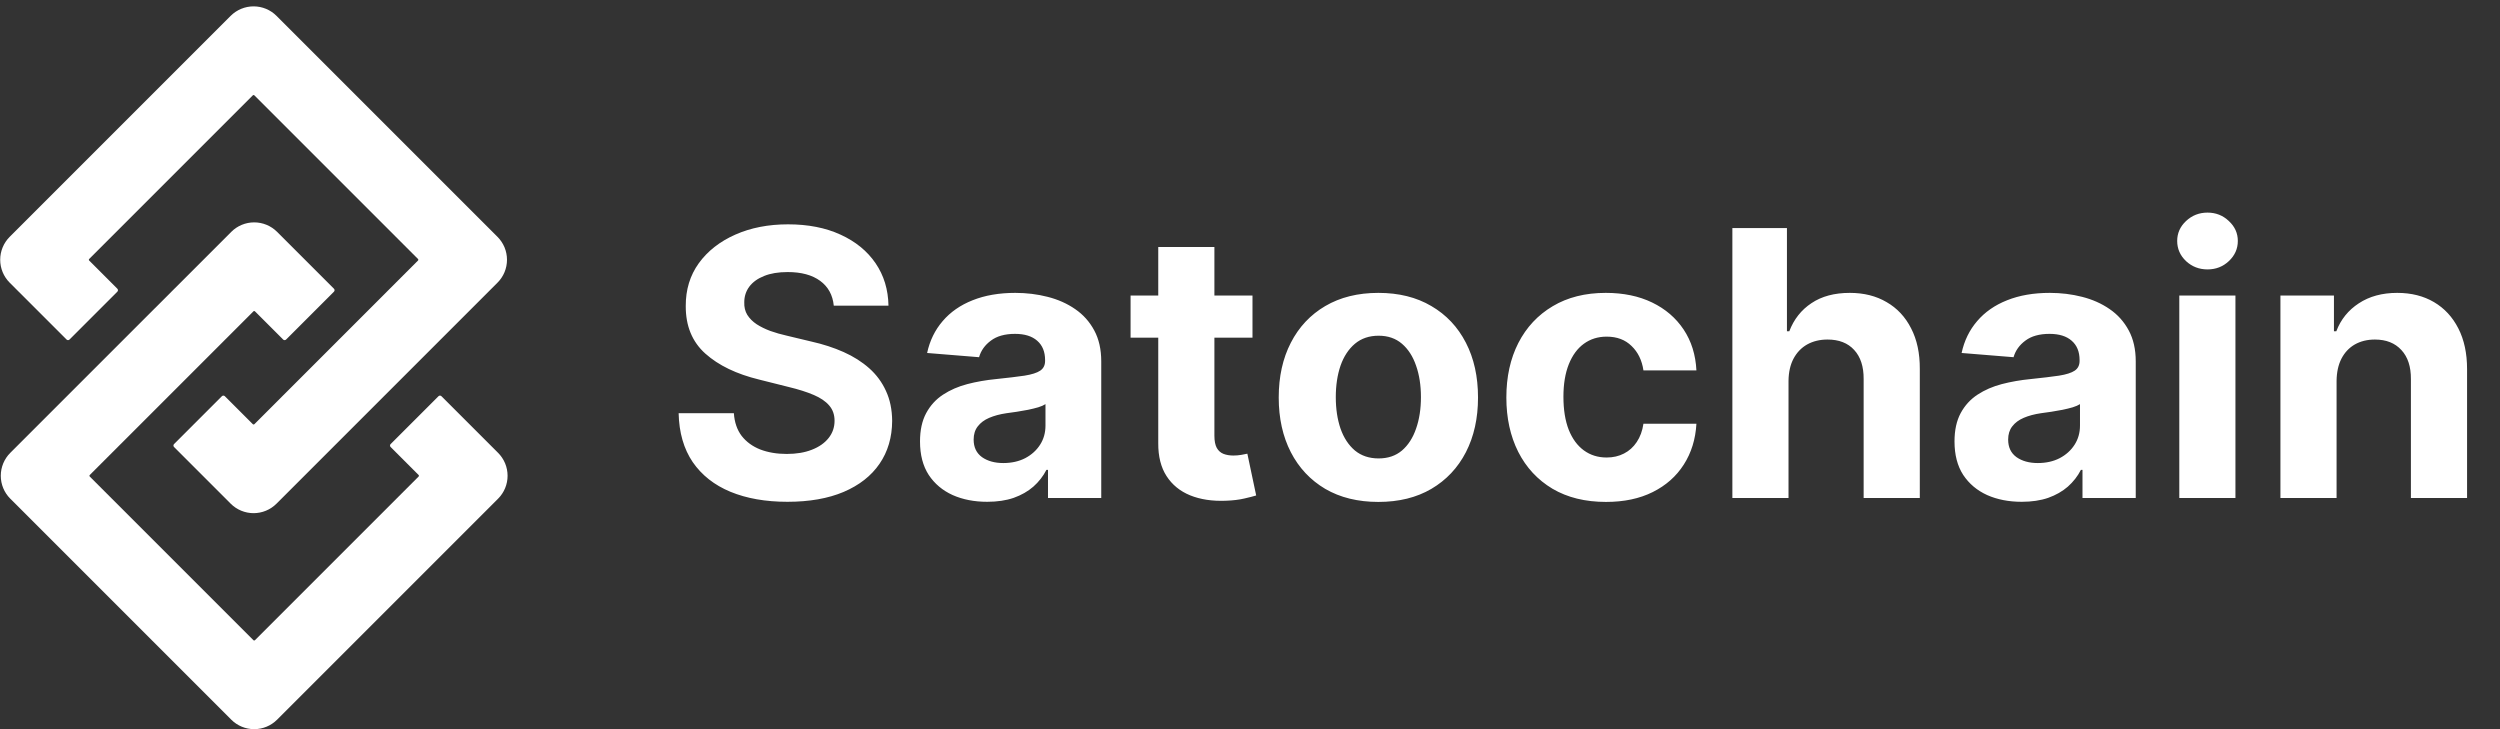 <svg width="192" height="56" viewBox="0 0 192 56" fill="none" xmlns="http://www.w3.org/2000/svg">
<rect x="0" y="0" width="192" height="56" fill="#333333" stroke="none"/>
<path d="M5.111 26.076L0.743 21.709C0.277 21.243 0.015 20.61 0.015 19.95C0.015 19.29 0.277 18.657 0.743 18.19L17.716 1.217C18.183 0.751 18.816 0.489 19.476 0.489C20.136 0.489 20.769 0.751 21.235 1.217L38.208 18.19C38.439 18.421 38.622 18.695 38.748 18.997C38.873 19.299 38.937 19.623 38.937 19.95C38.937 20.276 38.873 20.6 38.748 20.902C38.622 21.204 38.439 21.478 38.208 21.709L21.235 38.682C21.004 38.913 20.73 39.096 20.428 39.221C20.126 39.346 19.802 39.411 19.475 39.411C19.149 39.411 18.825 39.346 18.523 39.221C18.221 39.096 17.947 38.913 17.716 38.681L13.366 34.331C13.336 34.301 13.319 34.26 13.319 34.218C13.319 34.175 13.336 34.134 13.366 34.104L17.041 30.429C17.071 30.399 17.112 30.382 17.155 30.382C17.197 30.382 17.238 30.399 17.268 30.429L19.416 32.577C19.432 32.592 19.453 32.601 19.476 32.601C19.498 32.601 19.52 32.592 19.535 32.577L32.103 20.009C32.118 19.994 32.127 19.972 32.127 19.95C32.127 19.927 32.118 19.906 32.103 19.89L19.535 7.323C19.52 7.307 19.498 7.298 19.476 7.298C19.453 7.298 19.432 7.307 19.416 7.323L6.849 19.89C6.833 19.906 6.824 19.927 6.824 19.95C6.824 19.972 6.833 19.994 6.849 20.009L9.013 22.174C9.043 22.204 9.06 22.245 9.06 22.287C9.06 22.33 9.043 22.371 9.013 22.401L5.338 26.076C5.308 26.107 5.267 26.123 5.224 26.123C5.182 26.123 5.141 26.107 5.111 26.076Z" fill="white"/>
<path d="M25.648 22.174L21.281 17.807C20.814 17.34 20.181 17.078 19.521 17.078C18.861 17.078 18.228 17.34 17.762 17.807L0.789 34.779C0.322 35.246 0.06 35.879 0.06 36.539C0.06 37.199 0.322 37.832 0.789 38.298L17.762 55.271C18.228 55.738 18.861 56 19.521 56C20.181 56 20.814 55.738 21.281 55.271L38.254 38.298C38.485 38.067 38.668 37.793 38.793 37.491C38.918 37.189 38.983 36.865 38.982 36.539C38.982 36.212 38.918 35.888 38.793 35.586C38.668 35.284 38.484 35.01 38.253 34.779L33.903 30.429C33.873 30.399 33.832 30.382 33.789 30.382C33.747 30.382 33.706 30.399 33.676 30.429L30 34.104C29.97 34.134 29.953 34.175 29.953 34.218C29.953 34.26 29.97 34.301 30 34.331L32.148 36.479C32.164 36.495 32.173 36.517 32.173 36.539C32.173 36.561 32.164 36.583 32.148 36.599L19.581 49.166C19.565 49.182 19.544 49.19 19.521 49.19C19.499 49.19 19.477 49.182 19.462 49.166L6.894 36.599C6.879 36.583 6.87 36.561 6.87 36.539C6.87 36.517 6.879 36.495 6.894 36.479L19.462 23.912C19.477 23.896 19.499 23.887 19.521 23.887C19.544 23.887 19.565 23.896 19.581 23.912L21.745 26.076C21.775 26.107 21.816 26.123 21.859 26.123C21.902 26.123 21.943 26.107 21.973 26.076L25.648 22.401C25.678 22.371 25.695 22.33 25.695 22.287C25.695 22.245 25.678 22.204 25.648 22.174Z" fill="white"/>
<path d="M64.034 23.475C63.953 22.659 63.605 22.024 62.991 21.572C62.377 21.12 61.544 20.894 60.491 20.894C59.775 20.894 59.171 20.995 58.679 21.197C58.186 21.393 57.808 21.666 57.545 22.017C57.288 22.368 57.16 22.766 57.16 23.212C57.147 23.583 57.224 23.907 57.393 24.184C57.569 24.46 57.808 24.7 58.112 24.902C58.416 25.098 58.766 25.27 59.165 25.419C59.563 25.56 59.988 25.682 60.44 25.783L62.303 26.229C63.207 26.431 64.037 26.701 64.793 27.038C65.549 27.376 66.203 27.791 66.757 28.283C67.31 28.776 67.739 29.356 68.042 30.024C68.353 30.693 68.511 31.459 68.518 32.322C68.511 33.591 68.187 34.691 67.546 35.622C66.912 36.547 65.994 37.266 64.793 37.779C63.598 38.285 62.158 38.538 60.47 38.538C58.797 38.538 57.339 38.281 56.097 37.769C54.862 37.256 53.897 36.496 53.202 35.491C52.514 34.479 52.153 33.227 52.119 31.735H56.361C56.408 32.43 56.607 33.011 56.958 33.476C57.316 33.935 57.791 34.283 58.385 34.519C58.986 34.748 59.664 34.863 60.42 34.863C61.162 34.863 61.807 34.755 62.353 34.539C62.907 34.323 63.335 34.023 63.639 33.638C63.943 33.254 64.094 32.812 64.094 32.312C64.094 31.847 63.956 31.455 63.679 31.138C63.409 30.821 63.011 30.551 62.485 30.328C61.965 30.105 61.328 29.903 60.572 29.721L58.314 29.154C56.566 28.729 55.186 28.064 54.174 27.16C53.162 26.255 52.659 25.037 52.666 23.505C52.659 22.25 52.993 21.154 53.668 20.215C54.349 19.277 55.284 18.545 56.472 18.019C57.66 17.492 59.009 17.229 60.521 17.229C62.06 17.229 63.403 17.492 64.55 18.019C65.704 18.545 66.602 19.277 67.243 20.215C67.884 21.154 68.214 22.24 68.235 23.475H64.034ZM75.819 38.538C74.827 38.538 73.943 38.366 73.167 38.022C72.391 37.671 71.777 37.154 71.325 36.473C70.879 35.784 70.657 34.927 70.657 33.902C70.657 33.038 70.815 32.312 71.132 31.725C71.45 31.138 71.881 30.666 72.428 30.308C72.975 29.95 73.596 29.68 74.291 29.498C74.993 29.316 75.728 29.188 76.497 29.113C77.402 29.019 78.131 28.931 78.684 28.85C79.237 28.762 79.639 28.634 79.889 28.466C80.138 28.297 80.263 28.047 80.263 27.716V27.656C80.263 27.015 80.061 26.519 79.656 26.168C79.258 25.817 78.691 25.641 77.955 25.641C77.179 25.641 76.561 25.813 76.103 26.158C75.644 26.495 75.34 26.92 75.192 27.433L71.203 27.109C71.406 26.164 71.804 25.348 72.398 24.659C72.992 23.964 73.757 23.431 74.696 23.06C75.64 22.682 76.734 22.493 77.975 22.493C78.839 22.493 79.666 22.594 80.456 22.797C81.252 22.999 81.957 23.313 82.571 23.738C83.192 24.163 83.681 24.71 84.039 25.378C84.397 26.04 84.576 26.832 84.576 27.757V38.244H80.486V36.088H80.364C80.115 36.574 79.781 37.002 79.362 37.374C78.944 37.738 78.441 38.025 77.854 38.234C77.267 38.437 76.588 38.538 75.819 38.538ZM77.054 35.562C77.689 35.562 78.249 35.437 78.735 35.187C79.221 34.931 79.602 34.587 79.879 34.155C80.155 33.723 80.293 33.233 80.293 32.687V31.037C80.159 31.125 79.973 31.206 79.737 31.28C79.507 31.347 79.248 31.411 78.957 31.472C78.667 31.526 78.377 31.577 78.087 31.624C77.796 31.664 77.533 31.701 77.297 31.735C76.791 31.809 76.349 31.928 75.971 32.09C75.593 32.252 75.3 32.471 75.09 32.748C74.881 33.017 74.776 33.355 74.776 33.76C74.776 34.347 74.989 34.796 75.414 35.106C75.846 35.41 76.393 35.562 77.054 35.562ZM96.191 22.696V25.935H86.828V22.696H96.191ZM88.954 18.97H93.266V33.466C93.266 33.864 93.327 34.175 93.448 34.398C93.57 34.614 93.738 34.765 93.954 34.853C94.177 34.941 94.433 34.985 94.724 34.985C94.926 34.985 95.129 34.968 95.331 34.934C95.533 34.894 95.689 34.863 95.797 34.843L96.475 38.052C96.259 38.119 95.955 38.197 95.564 38.285C95.172 38.379 94.697 38.437 94.136 38.457C93.097 38.497 92.186 38.359 91.403 38.042C90.627 37.725 90.023 37.232 89.591 36.564C89.159 35.896 88.947 35.052 88.954 34.033V18.97ZM105.859 38.548C104.286 38.548 102.926 38.214 101.779 37.546C100.639 36.871 99.758 35.933 99.137 34.732C98.516 33.524 98.206 32.123 98.206 30.531C98.206 28.924 98.516 27.521 99.137 26.32C99.758 25.112 100.639 24.174 101.779 23.505C102.926 22.831 104.286 22.493 105.859 22.493C107.431 22.493 108.788 22.831 109.928 23.505C111.075 24.174 111.959 25.112 112.58 26.32C113.201 27.521 113.512 28.924 113.512 30.531C113.512 32.123 113.201 33.524 112.58 34.732C111.959 35.933 111.075 36.871 109.928 37.546C108.788 38.214 107.431 38.548 105.859 38.548ZM105.879 35.207C106.594 35.207 107.192 35.005 107.671 34.6C108.15 34.188 108.511 33.628 108.754 32.92C109.004 32.211 109.128 31.405 109.128 30.5C109.128 29.596 109.004 28.79 108.754 28.081C108.511 27.372 108.15 26.812 107.671 26.401C107.192 25.989 106.594 25.783 105.879 25.783C105.157 25.783 104.549 25.989 104.057 26.401C103.571 26.812 103.203 27.372 102.953 28.081C102.711 28.79 102.589 29.596 102.589 30.5C102.589 31.405 102.711 32.211 102.953 32.92C103.203 33.628 103.571 34.188 104.057 34.6C104.549 35.005 105.157 35.207 105.879 35.207ZM123.341 38.548C121.748 38.548 120.378 38.211 119.231 37.536C118.09 36.854 117.213 35.909 116.599 34.701C115.992 33.493 115.688 32.103 115.688 30.531C115.688 28.938 115.995 27.541 116.609 26.34C117.23 25.132 118.111 24.19 119.251 23.515C120.392 22.834 121.748 22.493 123.321 22.493C124.677 22.493 125.865 22.739 126.884 23.232C127.903 23.725 128.709 24.416 129.303 25.307C129.897 26.198 130.224 27.244 130.285 28.445H126.216C126.101 27.669 125.797 27.045 125.305 26.573C124.819 26.093 124.181 25.854 123.391 25.854C122.723 25.854 122.14 26.036 121.64 26.401C121.148 26.758 120.763 27.281 120.486 27.97C120.21 28.658 120.071 29.491 120.071 30.47C120.071 31.462 120.206 32.306 120.476 33.001C120.753 33.696 121.141 34.225 121.64 34.59C122.14 34.954 122.723 35.137 123.391 35.137C123.884 35.137 124.326 35.035 124.718 34.833C125.116 34.63 125.443 34.337 125.699 33.952C125.963 33.561 126.135 33.092 126.216 32.545H130.285C130.218 33.733 129.894 34.779 129.313 35.683C128.74 36.581 127.947 37.283 126.934 37.789C125.922 38.295 124.724 38.548 123.341 38.548ZM137.358 29.255V38.244H133.046V17.513H137.237V25.439H137.419C137.77 24.521 138.337 23.802 139.12 23.283C139.903 22.756 140.885 22.493 142.066 22.493C143.145 22.493 144.087 22.729 144.89 23.202C145.7 23.667 146.327 24.339 146.773 25.216C147.225 26.087 147.448 27.129 147.441 28.344V38.244H143.128V29.113C143.135 28.155 142.892 27.41 142.4 26.876C141.914 26.343 141.232 26.077 140.355 26.077C139.768 26.077 139.248 26.201 138.796 26.451C138.35 26.701 138 27.065 137.743 27.544C137.493 28.017 137.365 28.587 137.358 29.255ZM155.268 38.538C154.276 38.538 153.392 38.366 152.616 38.022C151.84 37.671 151.226 37.154 150.774 36.473C150.328 35.784 150.106 34.927 150.106 33.902C150.106 33.038 150.264 32.312 150.581 31.725C150.899 31.138 151.33 30.666 151.877 30.308C152.424 29.95 153.045 29.68 153.74 29.498C154.442 29.316 155.177 29.188 155.947 29.113C156.851 29.019 157.58 28.931 158.133 28.85C158.686 28.762 159.088 28.634 159.338 28.466C159.587 28.297 159.712 28.047 159.712 27.716V27.656C159.712 27.015 159.51 26.519 159.105 26.168C158.707 25.817 158.14 25.641 157.404 25.641C156.628 25.641 156.011 25.813 155.552 26.158C155.093 26.495 154.789 26.92 154.641 27.433L150.652 27.109C150.855 26.164 151.253 25.348 151.847 24.659C152.441 23.964 153.207 23.431 154.145 23.06C155.089 22.682 156.183 22.493 157.424 22.493C158.288 22.493 159.115 22.594 159.905 22.797C160.701 22.999 161.406 23.313 162.02 23.738C162.641 24.163 163.13 24.71 163.488 25.378C163.846 26.04 164.025 26.832 164.025 27.757V38.244H159.935V36.088H159.813C159.564 36.574 159.23 37.002 158.811 37.374C158.393 37.738 157.89 38.025 157.303 38.234C156.716 38.437 156.038 38.538 155.268 38.538ZM156.503 35.562C157.138 35.562 157.698 35.437 158.184 35.187C158.67 34.931 159.051 34.587 159.328 34.155C159.604 33.723 159.743 33.233 159.743 32.687V31.037C159.608 31.125 159.422 31.206 159.186 31.28C158.956 31.347 158.697 31.411 158.406 31.472C158.116 31.526 157.826 31.577 157.536 31.624C157.246 31.664 156.982 31.701 156.746 31.735C156.24 31.809 155.798 31.928 155.42 32.09C155.042 32.252 154.749 32.471 154.539 32.748C154.33 33.017 154.226 33.355 154.226 33.76C154.226 34.347 154.438 34.796 154.863 35.106C155.295 35.41 155.842 35.562 156.503 35.562ZM167.37 38.244V22.696H171.682V38.244H167.37ZM169.536 20.691C168.895 20.691 168.345 20.479 167.886 20.053C167.434 19.622 167.208 19.105 167.208 18.505C167.208 17.911 167.434 17.401 167.886 16.976C168.345 16.544 168.895 16.328 169.536 16.328C170.178 16.328 170.724 16.544 171.176 16.976C171.635 17.401 171.865 17.911 171.865 18.505C171.865 19.105 171.635 19.622 171.176 20.053C170.724 20.479 170.178 20.691 169.536 20.691ZM179.449 29.255V38.244H175.137V22.696H179.247V25.439H179.429C179.773 24.535 180.35 23.819 181.16 23.293C181.97 22.76 182.952 22.493 184.106 22.493C185.185 22.493 186.127 22.729 186.93 23.202C187.733 23.674 188.357 24.349 188.803 25.226C189.248 26.097 189.471 27.136 189.471 28.344V38.244H185.158V29.113C185.165 28.162 184.922 27.42 184.43 26.886C183.937 26.347 183.259 26.077 182.395 26.077C181.815 26.077 181.302 26.201 180.856 26.451C180.418 26.701 180.073 27.065 179.824 27.544C179.581 28.017 179.456 28.587 179.449 29.255Z" fill="white"/>
</svg>
